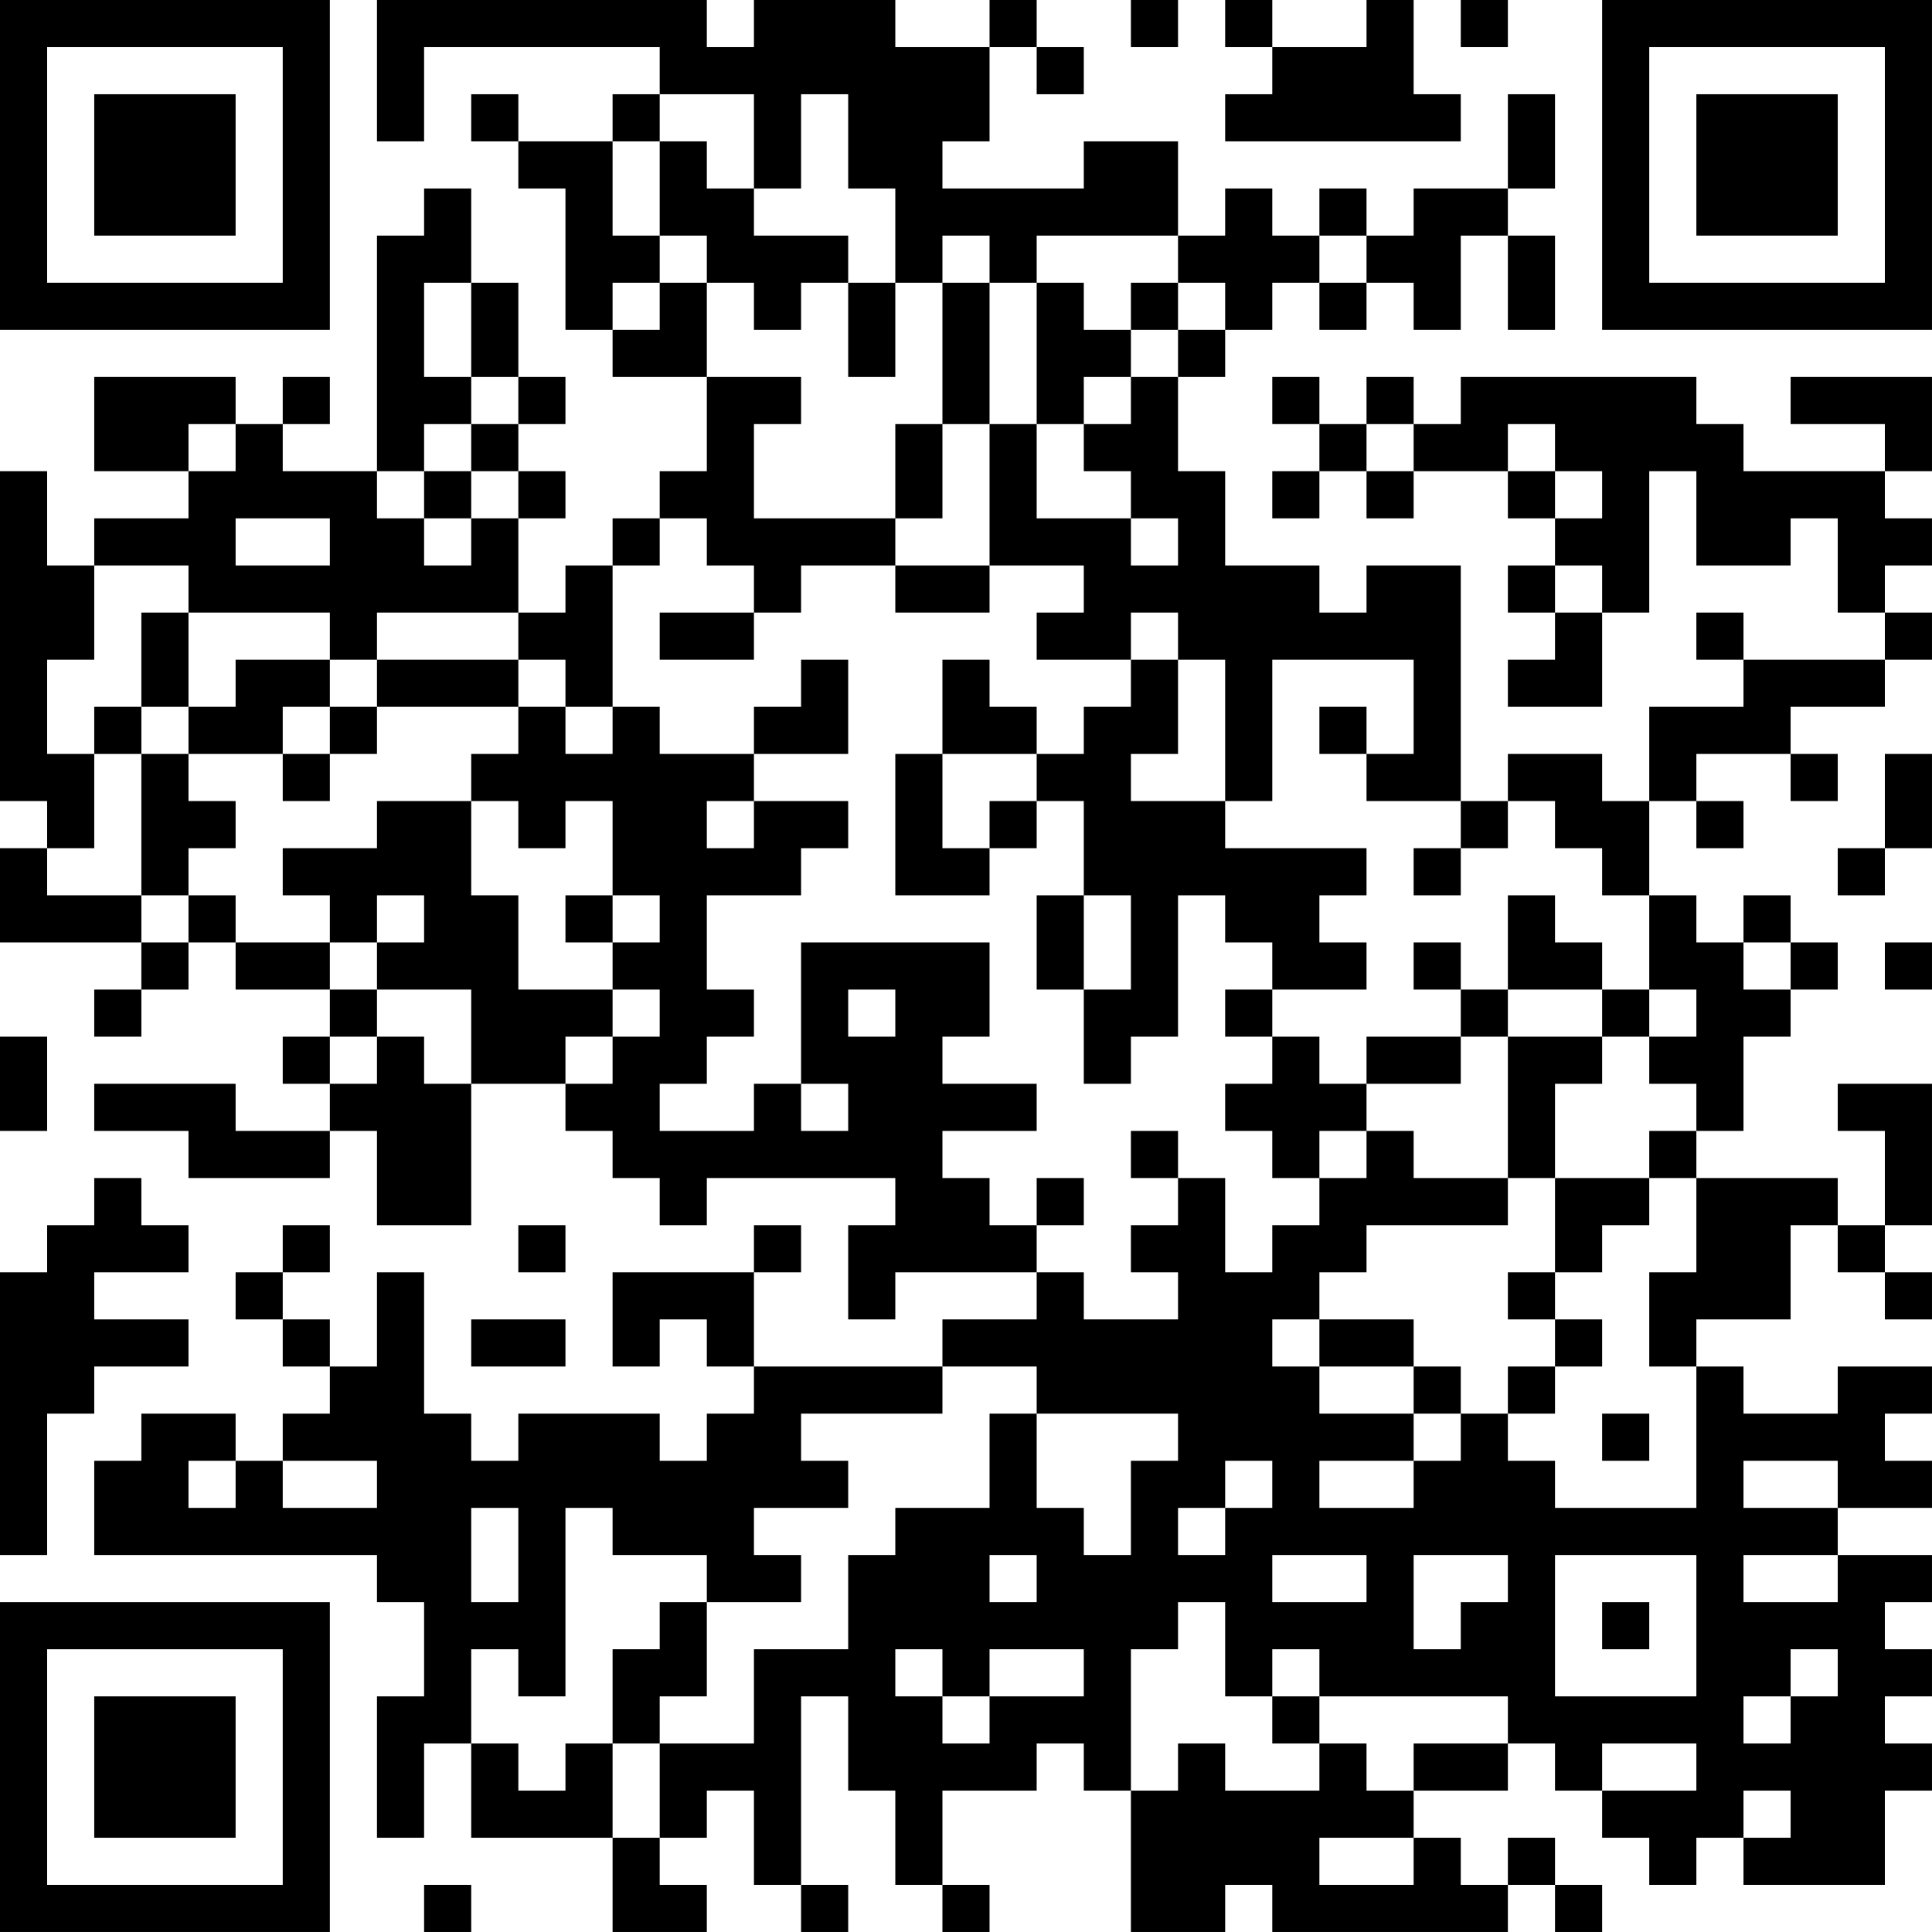 <?xml version="1.0" encoding="UTF-8"?>
<svg xmlns="http://www.w3.org/2000/svg" version="1.1" width="200" height="200" viewBox="0 0 200 200"><rect x="0" y="0" width="200" height="200" fill="#ffffff"/><g transform="scale(4.878)"><g transform="translate(0,0)"><path fill-rule="evenodd" d="M8 0L8 3L9 3L9 1L14 1L14 2L13 2L13 3L11 3L11 2L10 2L10 3L11 3L11 4L12 4L12 7L13 7L13 8L15 8L15 10L14 10L14 11L13 11L13 12L12 12L12 13L11 13L11 11L12 11L12 10L11 10L11 9L12 9L12 8L11 8L11 6L10 6L10 4L9 4L9 5L8 5L8 10L6 10L6 9L7 9L7 8L6 8L6 9L5 9L5 8L2 8L2 10L4 10L4 11L2 11L2 12L1 12L1 10L0 10L0 17L1 17L1 18L0 18L0 20L3 20L3 21L2 21L2 22L3 22L3 21L4 21L4 20L5 20L5 21L7 21L7 22L6 22L6 23L7 23L7 24L5 24L5 23L2 23L2 24L4 24L4 25L7 25L7 24L8 24L8 26L10 26L10 23L12 23L12 24L13 24L13 25L14 25L14 26L15 26L15 25L19 25L19 26L18 26L18 28L19 28L19 27L22 27L22 28L20 28L20 29L16 29L16 27L17 27L17 26L16 26L16 27L13 27L13 29L14 29L14 28L15 28L15 29L16 29L16 30L15 30L15 31L14 31L14 30L11 30L11 31L10 31L10 30L9 30L9 27L8 27L8 29L7 29L7 28L6 28L6 27L7 27L7 26L6 26L6 27L5 27L5 28L6 28L6 29L7 29L7 30L6 30L6 31L5 31L5 30L3 30L3 31L2 31L2 33L8 33L8 34L9 34L9 36L8 36L8 39L9 39L9 37L10 37L10 39L13 39L13 41L15 41L15 40L14 40L14 39L15 39L15 38L16 38L16 40L17 40L17 41L18 41L18 40L17 40L17 36L18 36L18 38L19 38L19 40L20 40L20 41L21 41L21 40L20 40L20 38L22 38L22 37L23 37L23 38L24 38L24 41L26 41L26 40L27 40L27 41L32 41L32 40L33 40L33 41L34 41L34 40L33 40L33 39L32 39L32 40L31 40L31 39L30 39L30 38L32 38L32 37L33 37L33 38L34 38L34 39L35 39L35 40L36 40L36 39L37 39L37 40L40 40L40 38L41 38L41 37L40 37L40 36L41 36L41 35L40 35L40 34L41 34L41 33L39 33L39 32L41 32L41 31L40 31L40 30L41 30L41 29L39 29L39 30L37 30L37 29L36 29L36 28L38 28L38 26L39 26L39 27L40 27L40 28L41 28L41 27L40 27L40 26L41 26L41 23L39 23L39 24L40 24L40 26L39 26L39 25L36 25L36 24L37 24L37 22L38 22L38 21L39 21L39 20L38 20L38 19L37 19L37 20L36 20L36 19L35 19L35 17L36 17L36 18L37 18L37 17L36 17L36 16L38 16L38 17L39 17L39 16L38 16L38 15L40 15L40 14L41 14L41 13L40 13L40 12L41 12L41 11L40 11L40 10L41 10L41 8L38 8L38 9L40 9L40 10L37 10L37 9L36 9L36 8L31 8L31 9L30 9L30 8L29 8L29 9L28 9L28 8L27 8L27 9L28 9L28 10L27 10L27 11L28 11L28 10L29 10L29 11L30 11L30 10L32 10L32 11L33 11L33 12L32 12L32 13L33 13L33 14L32 14L32 15L34 15L34 13L35 13L35 10L36 10L36 12L38 12L38 11L39 11L39 13L40 13L40 14L37 14L37 13L36 13L36 14L37 14L37 15L35 15L35 17L34 17L34 16L32 16L32 17L31 17L31 12L29 12L29 13L28 13L28 12L26 12L26 10L25 10L25 8L26 8L26 7L27 7L27 6L28 6L28 7L29 7L29 6L30 6L30 7L31 7L31 5L32 5L32 7L33 7L33 5L32 5L32 4L33 4L33 2L32 2L32 4L30 4L30 5L29 5L29 4L28 4L28 5L27 5L27 4L26 4L26 5L25 5L25 3L23 3L23 4L20 4L20 3L21 3L21 1L22 1L22 2L23 2L23 1L22 1L22 0L21 0L21 1L19 1L19 0L16 0L16 1L15 1L15 0ZM24 0L24 1L25 1L25 0ZM26 0L26 1L27 1L27 2L26 2L26 3L31 3L31 2L30 2L30 0L29 0L29 1L27 1L27 0ZM31 0L31 1L32 1L32 0ZM14 2L14 3L13 3L13 5L14 5L14 6L13 6L13 7L14 7L14 6L15 6L15 8L17 8L17 9L16 9L16 11L19 11L19 12L17 12L17 13L16 13L16 12L15 12L15 11L14 11L14 12L13 12L13 15L12 15L12 14L11 14L11 13L8 13L8 14L7 14L7 13L4 13L4 12L2 12L2 14L1 14L1 16L2 16L2 18L1 18L1 19L3 19L3 20L4 20L4 19L5 19L5 20L7 20L7 21L8 21L8 22L7 22L7 23L8 23L8 22L9 22L9 23L10 23L10 21L8 21L8 20L9 20L9 19L8 19L8 20L7 20L7 19L6 19L6 18L8 18L8 17L10 17L10 19L11 19L11 21L13 21L13 22L12 22L12 23L13 23L13 22L14 22L14 21L13 21L13 20L14 20L14 19L13 19L13 17L12 17L12 18L11 18L11 17L10 17L10 16L11 16L11 15L12 15L12 16L13 16L13 15L14 15L14 16L16 16L16 17L15 17L15 18L16 18L16 17L18 17L18 18L17 18L17 19L15 19L15 21L16 21L16 22L15 22L15 23L14 23L14 24L16 24L16 23L17 23L17 24L18 24L18 23L17 23L17 20L21 20L21 22L20 22L20 23L22 23L22 24L20 24L20 25L21 25L21 26L22 26L22 27L23 27L23 28L25 28L25 27L24 27L24 26L25 26L25 25L26 25L26 27L27 27L27 26L28 26L28 25L29 25L29 24L30 24L30 25L32 25L32 26L29 26L29 27L28 27L28 28L27 28L27 29L28 29L28 30L30 30L30 31L28 31L28 32L30 32L30 31L31 31L31 30L32 30L32 31L33 31L33 32L36 32L36 29L35 29L35 27L36 27L36 25L35 25L35 24L36 24L36 23L35 23L35 22L36 22L36 21L35 21L35 19L34 19L34 18L33 18L33 17L32 17L32 18L31 18L31 17L29 17L29 16L30 16L30 14L27 14L27 17L26 17L26 14L25 14L25 13L24 13L24 14L22 14L22 13L23 13L23 12L21 12L21 9L22 9L22 11L24 11L24 12L25 12L25 11L24 11L24 10L23 10L23 9L24 9L24 8L25 8L25 7L26 7L26 6L25 6L25 5L22 5L22 6L21 6L21 5L20 5L20 6L19 6L19 4L18 4L18 2L17 2L17 4L16 4L16 2ZM14 3L14 5L15 5L15 6L16 6L16 7L17 7L17 6L18 6L18 8L19 8L19 6L18 6L18 5L16 5L16 4L15 4L15 3ZM28 5L28 6L29 6L29 5ZM9 6L9 8L10 8L10 9L9 9L9 10L8 10L8 11L9 11L9 12L10 12L10 11L11 11L11 10L10 10L10 9L11 9L11 8L10 8L10 6ZM20 6L20 9L19 9L19 11L20 11L20 9L21 9L21 6ZM22 6L22 9L23 9L23 8L24 8L24 7L25 7L25 6L24 6L24 7L23 7L23 6ZM4 9L4 10L5 10L5 9ZM29 9L29 10L30 10L30 9ZM32 9L32 10L33 10L33 11L34 11L34 10L33 10L33 9ZM9 10L9 11L10 11L10 10ZM5 11L5 12L7 12L7 11ZM19 12L19 13L21 13L21 12ZM33 12L33 13L34 13L34 12ZM3 13L3 15L2 15L2 16L3 16L3 19L4 19L4 18L5 18L5 17L4 17L4 16L6 16L6 17L7 17L7 16L8 16L8 15L11 15L11 14L8 14L8 15L7 15L7 14L5 14L5 15L4 15L4 13ZM14 13L14 14L16 14L16 13ZM17 14L17 15L16 15L16 16L18 16L18 14ZM20 14L20 16L19 16L19 19L21 19L21 18L22 18L22 17L23 17L23 19L22 19L22 21L23 21L23 23L24 23L24 22L25 22L25 19L26 19L26 20L27 20L27 21L26 21L26 22L27 22L27 23L26 23L26 24L27 24L27 25L28 25L28 24L29 24L29 23L31 23L31 22L32 22L32 25L33 25L33 27L32 27L32 28L33 28L33 29L32 29L32 30L33 30L33 29L34 29L34 28L33 28L33 27L34 27L34 26L35 26L35 25L33 25L33 23L34 23L34 22L35 22L35 21L34 21L34 20L33 20L33 19L32 19L32 21L31 21L31 20L30 20L30 21L31 21L31 22L29 22L29 23L28 23L28 22L27 22L27 21L29 21L29 20L28 20L28 19L29 19L29 18L26 18L26 17L24 17L24 16L25 16L25 14L24 14L24 15L23 15L23 16L22 16L22 15L21 15L21 14ZM3 15L3 16L4 16L4 15ZM6 15L6 16L7 16L7 15ZM28 15L28 16L29 16L29 15ZM20 16L20 18L21 18L21 17L22 17L22 16ZM40 16L40 18L39 18L39 19L40 19L40 18L41 18L41 16ZM30 18L30 19L31 19L31 18ZM12 19L12 20L13 20L13 19ZM23 19L23 21L24 21L24 19ZM37 20L37 21L38 21L38 20ZM40 20L40 21L41 21L41 20ZM18 21L18 22L19 22L19 21ZM32 21L32 22L34 22L34 21ZM0 22L0 24L1 24L1 22ZM24 24L24 25L25 25L25 24ZM2 25L2 26L1 26L1 27L0 27L0 33L1 33L1 30L2 30L2 29L4 29L4 28L2 28L2 27L4 27L4 26L3 26L3 25ZM22 25L22 26L23 26L23 25ZM11 26L11 27L12 27L12 26ZM10 28L10 29L12 29L12 28ZM28 28L28 29L30 29L30 30L31 30L31 29L30 29L30 28ZM20 29L20 30L17 30L17 31L18 31L18 32L16 32L16 33L17 33L17 34L15 34L15 33L13 33L13 32L12 32L12 36L11 36L11 35L10 35L10 37L11 37L11 38L12 38L12 37L13 37L13 39L14 39L14 37L16 37L16 35L18 35L18 33L19 33L19 32L21 32L21 30L22 30L22 32L23 32L23 33L24 33L24 31L25 31L25 30L22 30L22 29ZM34 30L34 31L35 31L35 30ZM4 31L4 32L5 32L5 31ZM6 31L6 32L8 32L8 31ZM26 31L26 32L25 32L25 33L26 33L26 32L27 32L27 31ZM37 31L37 32L39 32L39 31ZM10 32L10 34L11 34L11 32ZM21 33L21 34L22 34L22 33ZM27 33L27 34L29 34L29 33ZM30 33L30 35L31 35L31 34L32 34L32 33ZM33 33L33 36L36 36L36 33ZM37 33L37 34L39 34L39 33ZM14 34L14 35L13 35L13 37L14 37L14 36L15 36L15 34ZM25 34L25 35L24 35L24 38L25 38L25 37L26 37L26 38L28 38L28 37L29 37L29 38L30 38L30 37L32 37L32 36L28 36L28 35L27 35L27 36L26 36L26 34ZM34 34L34 35L35 35L35 34ZM19 35L19 36L20 36L20 37L21 37L21 36L23 36L23 35L21 35L21 36L20 36L20 35ZM38 35L38 36L37 36L37 37L38 37L38 36L39 36L39 35ZM27 36L27 37L28 37L28 36ZM34 37L34 38L36 38L36 37ZM37 38L37 39L38 39L38 38ZM28 39L28 40L30 40L30 39ZM9 40L9 41L10 41L10 40ZM0 0L0 7L7 7L7 0ZM1 1L1 6L6 6L6 1ZM2 2L2 5L5 5L5 2ZM34 0L34 7L41 7L41 0ZM35 1L35 6L40 6L40 1ZM36 2L36 5L39 5L39 2ZM0 34L0 41L7 41L7 34ZM1 35L1 40L6 40L6 35ZM2 36L2 39L5 39L5 36Z" fill="#000000"/></g></g></svg>
